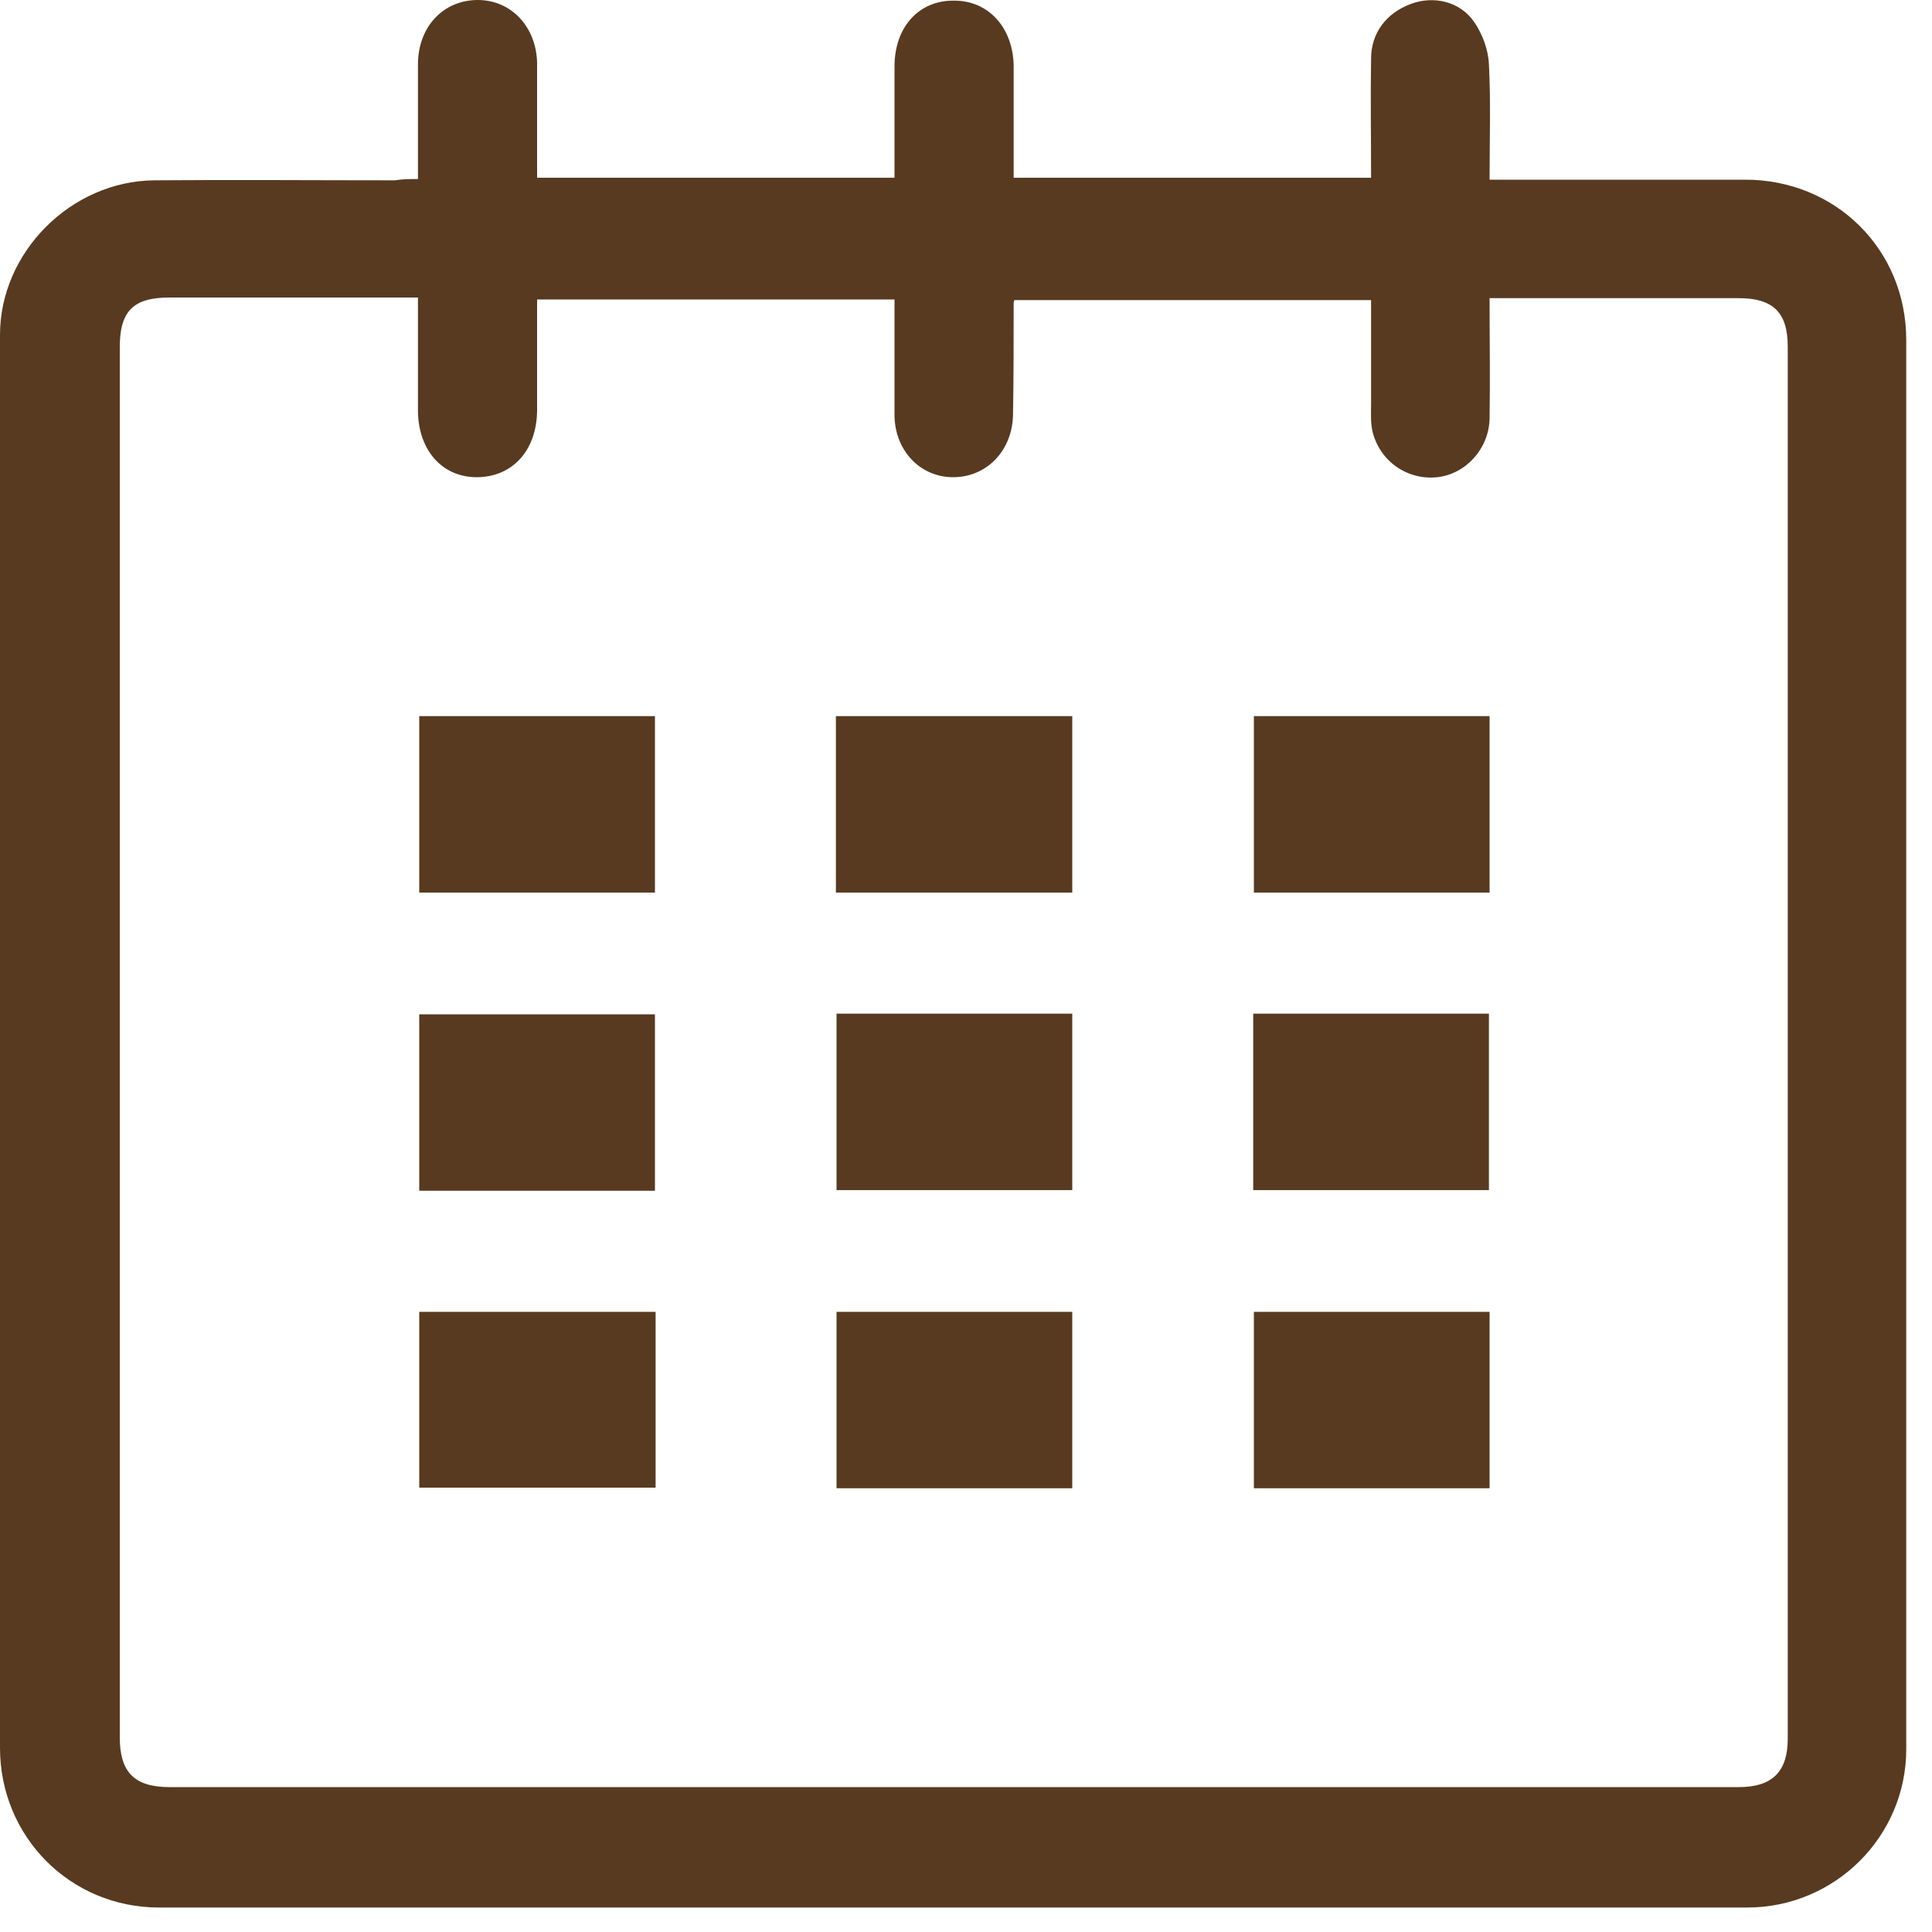 <svg width="30" height="30" viewBox="0 0 30 30" fill="none" xmlns="http://www.w3.org/2000/svg">
<path d="M6.49 2.78C6.49 2.16 6.49 1.58 6.49 1C6.49 0.42 6.88 0 7.42 0C7.94 0 8.33 0.42 8.34 0.98C8.34 1.57 8.34 2.15 8.34 2.76C10.2 2.76 12.03 2.76 13.89 2.76C13.89 2.18 13.89 1.6 13.89 1.03C13.89 0.42 14.27 -9.31323e-09 14.82 0.01C15.35 0.01 15.73 0.43 15.74 1.02C15.74 1.6 15.74 2.17 15.74 2.76C17.6 2.76 19.43 2.76 21.29 2.76C21.29 2.13 21.28 1.52 21.29 0.91C21.29 0.51 21.53 0.2 21.91 0.06C22.26 -0.07 22.67 0.02 22.89 0.34C23.02 0.53 23.11 0.77 23.12 1C23.15 1.58 23.13 2.17 23.13 2.79C23.26 2.79 23.36 2.79 23.46 2.79C24.67 2.79 25.89 2.79 27.1 2.79C28.5 2.79 29.6 3.87 29.6 5.28C29.6 12.57 29.6 19.87 29.6 27.16C29.6 28.52 28.49 29.62 27.13 29.62C18.91 29.62 10.69 29.62 2.47 29.62C1.09 29.62 0 28.52 0 27.14C0 19.83 0 12.51 0 5.2C0 3.92 1.1 2.81 2.4 2.8C3.64 2.79 4.89 2.8 6.13 2.8C6.26 2.78 6.36 2.78 6.49 2.78ZM6.49 4.62C5.17 4.62 3.9 4.62 2.63 4.62C2.07 4.62 1.86 4.83 1.86 5.39C1.86 12.59 1.86 19.79 1.86 26.98C1.86 27.52 2.09 27.75 2.63 27.75C10.75 27.75 18.88 27.75 27 27.75C27.52 27.75 27.76 27.51 27.76 27C27.76 19.79 27.76 12.59 27.76 5.38C27.76 4.85 27.53 4.63 27 4.63C25.81 4.63 24.61 4.63 23.42 4.63C23.33 4.63 23.24 4.63 23.13 4.63C23.13 5.28 23.14 5.89 23.13 6.5C23.12 6.97 22.76 7.36 22.32 7.41C21.85 7.46 21.42 7.16 21.31 6.69C21.28 6.55 21.29 6.4 21.29 6.26C21.29 5.72 21.29 5.19 21.29 4.66C19.41 4.66 17.58 4.66 15.75 4.66C15.74 4.69 15.74 4.7 15.74 4.71C15.74 5.29 15.74 5.87 15.73 6.44C15.72 7 15.32 7.41 14.8 7.41C14.29 7.41 13.9 7 13.89 6.46C13.89 6.26 13.89 6.06 13.89 5.85C13.89 5.45 13.89 5.05 13.89 4.65C12.02 4.65 10.19 4.65 8.34 4.65C8.34 5.23 8.34 5.8 8.34 6.36C8.34 6.99 7.96 7.41 7.4 7.41C6.86 7.41 6.49 6.98 6.49 6.37C6.49 5.79 6.49 5.22 6.49 4.62Z" fill="#583A20"/>
<path d="M10.17 13.86C8.94 13.86 7.73 13.86 6.51 13.86C6.51 12.95 6.51 12.05 6.51 11.12C7.72 11.12 8.94 11.12 10.17 11.12C10.17 12.03 10.17 12.93 10.17 13.86Z" fill="#583A20"/>
<path d="M16.65 11.12C16.65 12.03 16.65 12.93 16.65 13.86C15.43 13.86 14.22 13.86 12.98 13.86C12.98 12.95 12.98 12.05 12.98 11.12C14.2 11.12 15.41 11.12 16.65 11.12Z" fill="#583A20"/>
<path d="M23.13 13.86C21.9 13.86 20.7 13.86 19.47 13.86C19.47 12.95 19.47 12.04 19.47 11.12C20.69 11.12 21.9 11.12 23.13 11.12C23.13 12.03 23.13 12.93 23.13 13.86Z" fill="#583A20"/>
<path d="M10.17 18.49C8.94 18.49 7.73 18.49 6.51 18.49C6.51 17.58 6.51 16.68 6.51 15.75C7.72 15.75 8.93 15.75 10.17 15.75C10.17 16.65 10.17 17.56 10.17 18.49Z" fill="#583A20"/>
<path d="M12.99 15.74C14.22 15.74 15.43 15.74 16.65 15.74C16.65 16.65 16.65 17.55 16.65 18.48C15.44 18.48 14.22 18.48 12.99 18.48C12.99 17.58 12.99 16.67 12.99 15.74Z" fill="#583A20"/>
<path d="M19.46 15.74C20.68 15.74 21.89 15.74 23.12 15.74C23.12 16.65 23.12 17.55 23.12 18.48C21.91 18.48 20.69 18.48 19.46 18.48C19.46 17.58 19.46 16.68 19.46 15.74Z" fill="#583A20"/>
<path d="M6.51 23.1C6.51 22.18 6.51 21.28 6.51 20.37C7.74 20.37 8.95 20.37 10.18 20.37C10.18 21.28 10.18 22.18 10.18 23.1C8.97 23.1 7.75 23.1 6.51 23.1Z" fill="#583A20"/>
<path d="M16.65 23.11C15.42 23.11 14.21 23.11 12.99 23.11C12.99 22.2 12.99 21.3 12.99 20.37C14.2 20.37 15.41 20.37 16.65 20.37C16.65 21.28 16.65 22.18 16.65 23.11Z" fill="#583A20"/>
<path d="M23.13 20.37C23.13 21.29 23.13 22.19 23.13 23.11C21.91 23.11 20.7 23.11 19.47 23.11C19.47 22.21 19.47 21.3 19.47 20.37C20.68 20.37 21.89 20.37 23.13 20.37Z" fill="#583A20"/>
</svg>
